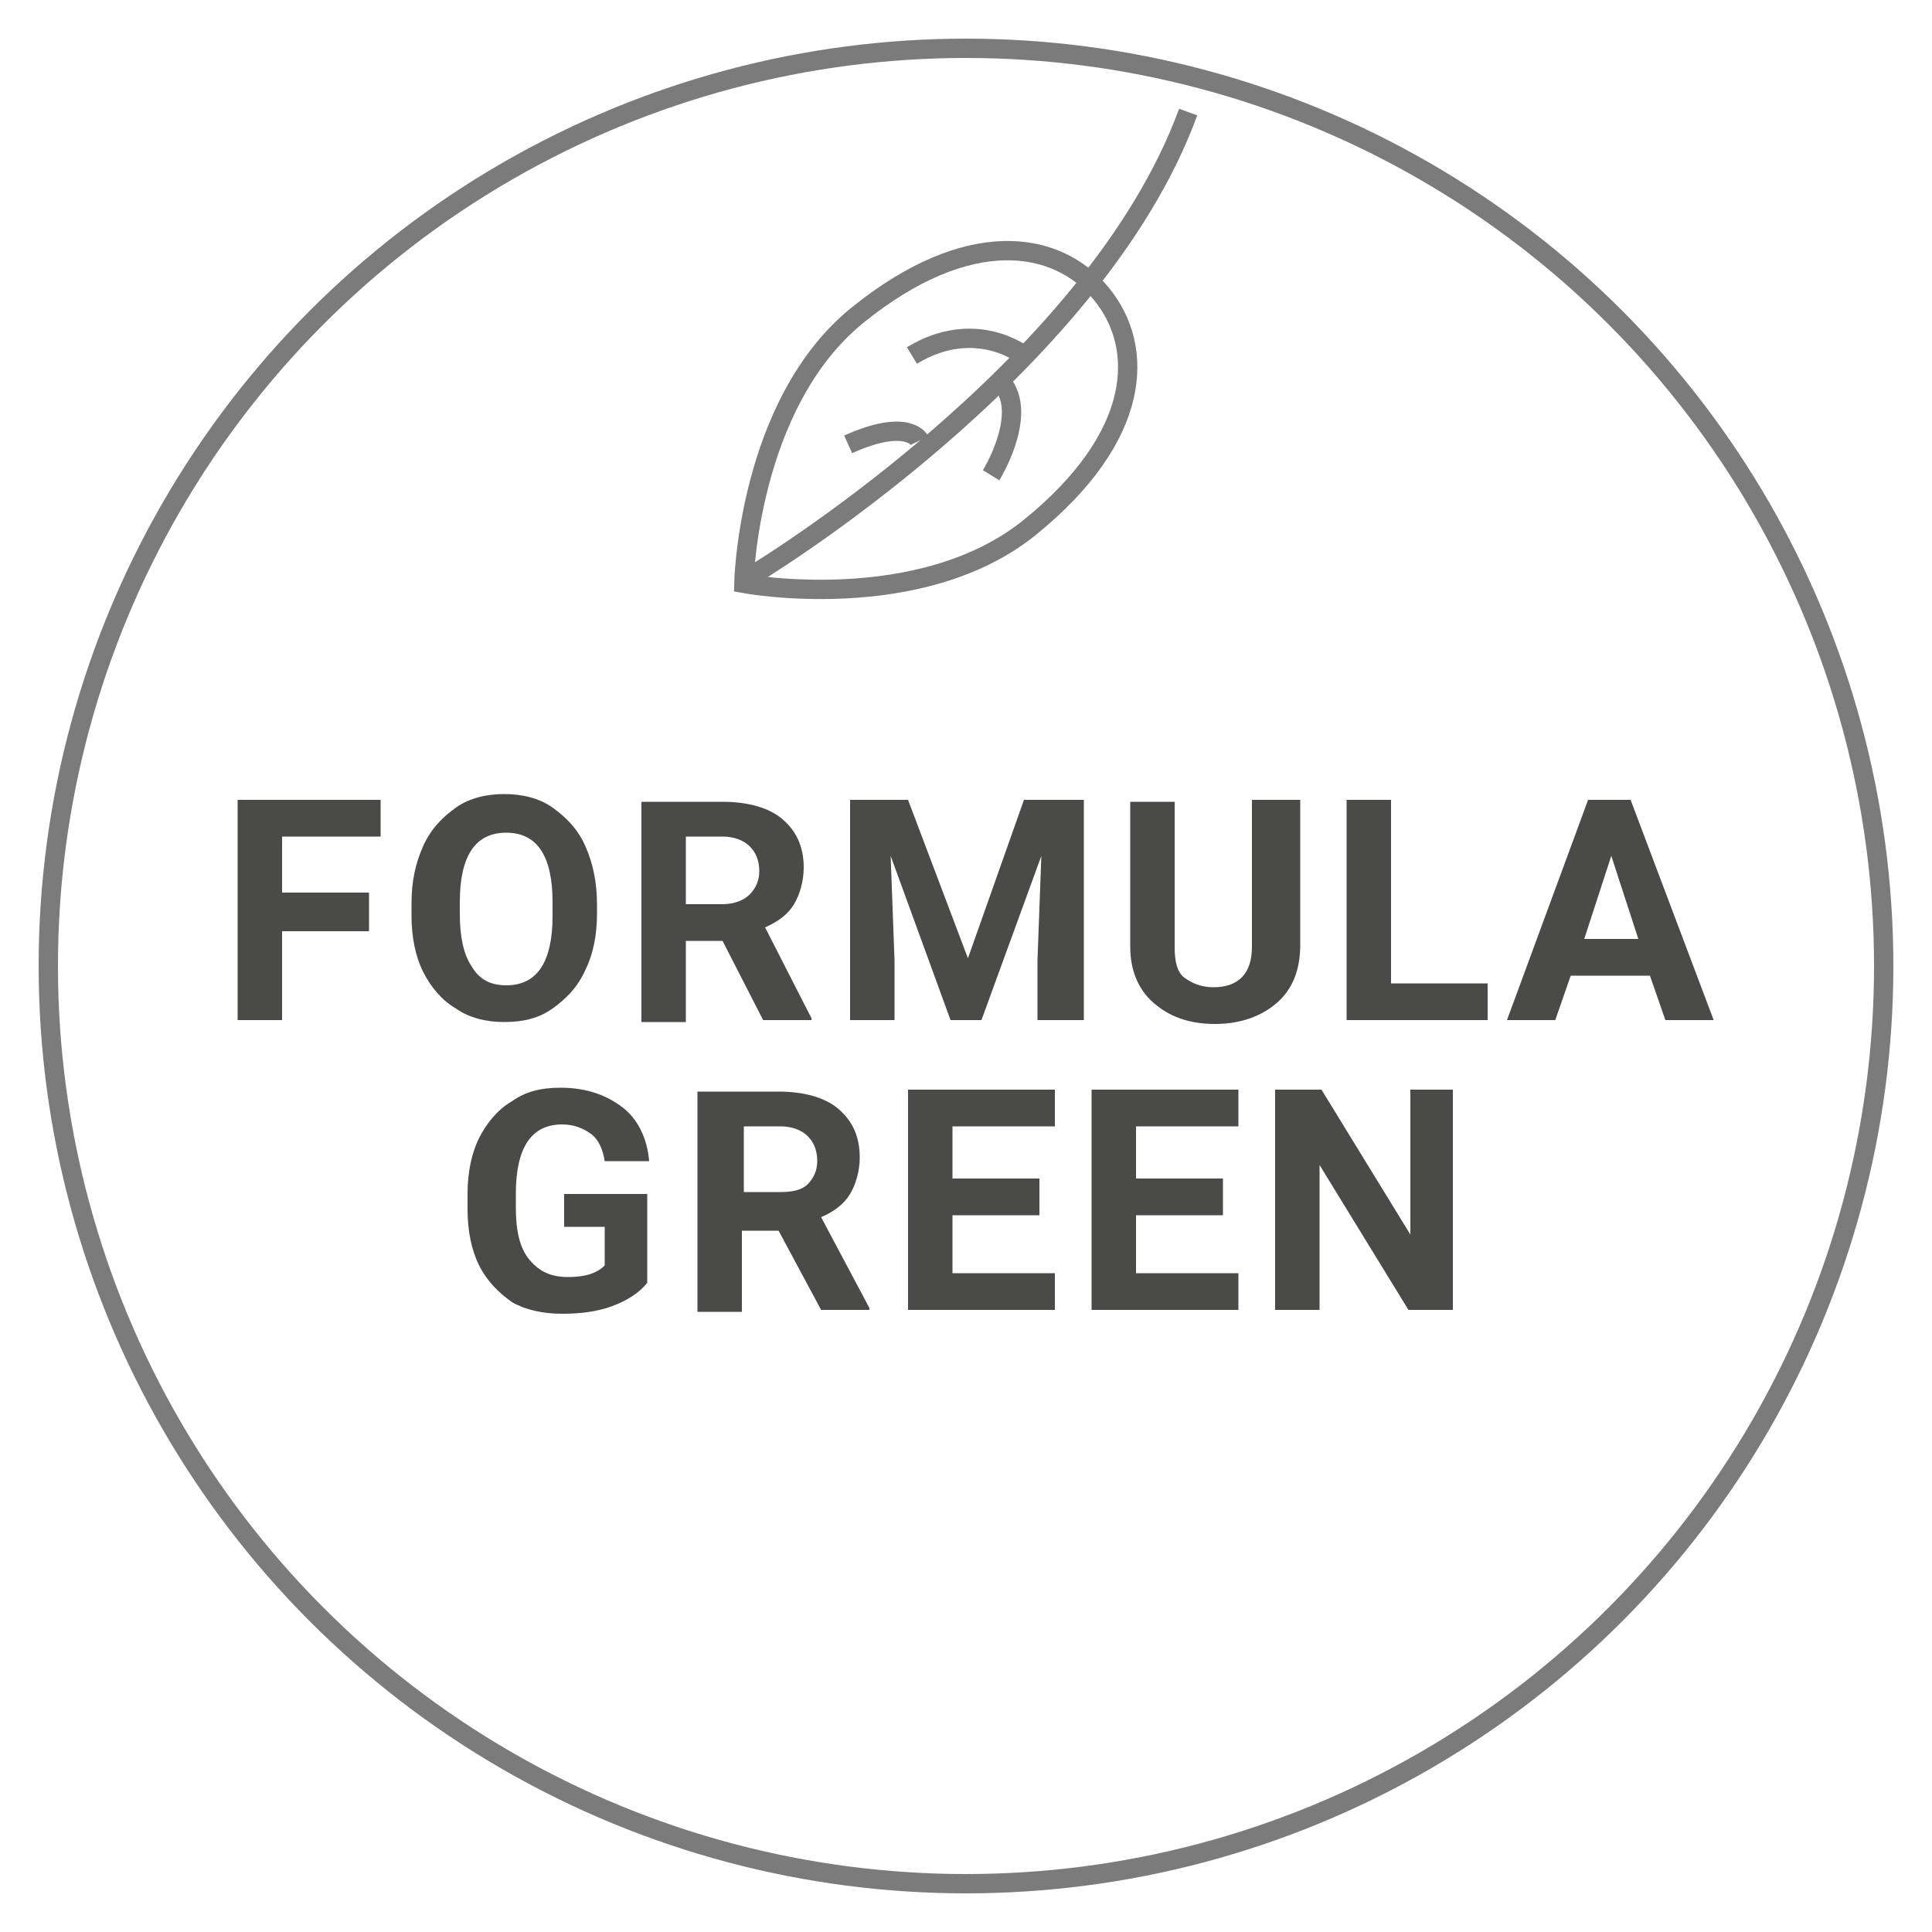<?xml version="1.0" encoding="utf-8"?>
<!-- Generator: Adobe Illustrator 28.0.0, SVG Export Plug-In . SVG Version: 6.00 Build 0)  -->
<svg version="1.1" id="Livello_1" xmlns="http://www.w3.org/2000/svg" xmlns:xlink="http://www.w3.org/1999/xlink" x="0px" y="0px"
	 viewBox="0 0 100 100" style="enable-background:new 0 0 100 100;" xml:space="preserve">
<style type="text/css">
	.st0{clip-path:url(#SVGID_00000018209881493847075710000007822357365528406408_);fill:none;stroke:#7C7B7B;strokeWidth:5;}
	.st1{clip-path:url(#SVGID_00000018209881493847075710000007822357365528406408_);fill:#4A4A49;}
	
		.st2{clip-path:url(#SVGID_00000018209881493847075710000007822357365528406408_);fill:none;stroke:#7C7B7B;strokeWidth:2;strokeLinecap:round;}
</style>
<g>
	<defs>
		<rect id="SVGID_1_" width="100" height="100"/>
	</defs>
	<clipPath id="SVGID_00000076581366728048721970000017507022459123381410_">
		<use xlink:href="#SVGID_1_"  style="overflow:visible;"/>
	</clipPath>
	
		<circle style="clip-path:url(#SVGID_00000076581366728048721970000017507022459123381410_);fill:none;stroke:#7C7B7B;strokeWidth:5;" cx="50" cy="50" r="47.5"/>
	<path style="clip-path:url(#SVGID_00000076581366728048721970000017507022459123381410_);fill:#4A4A49;" d="M75.3,56.4H73v7.5
		l-4.6-7.5H66v11.4h2.3v-7.5l4.6,7.5h2.3V56.4z M63.3,61h-4.5v-2.7h5.3v-1.9h-7.6v11.4h7.6v-1.9h-5.3v-3h4.5V61z M53.8,61h-4.5v-2.7
		h5.3v-1.9h-7.6v11.4h7.6v-1.9h-5.3v-3h4.5V61z M38.5,58.3h1.9c0.6,0,1.1,0.2,1.4,0.5s0.5,0.7,0.5,1.3c0,0.5-0.2,0.9-0.5,1.2
		c-0.3,0.3-0.8,0.4-1.4,0.4h-1.9V58.3z M42.5,67.8H45v-0.1L42.5,63c0.7-0.3,1.2-0.7,1.5-1.2c0.3-0.5,0.5-1.2,0.5-1.9
		c0-1.1-0.4-1.9-1.1-2.5c-0.7-0.6-1.8-0.9-3.1-0.9h-4.2v11.4h2.3v-4.2h1.9L42.5,67.8z M33.7,61.8h-4.5v1.7h2.1v2
		c-0.4,0.4-1,0.6-1.9,0.6c-0.9,0-1.5-0.3-2-0.9c-0.5-0.6-0.7-1.5-0.7-2.7v-0.7c0-1.2,0.2-2.1,0.6-2.7c0.4-0.6,1-0.9,1.8-0.9
		c0.6,0,1.1,0.2,1.5,0.5c0.4,0.3,0.6,0.8,0.7,1.4h2.3c-0.1-1.2-0.6-2.2-1.4-2.8c-0.8-0.6-1.8-1-3.2-1c-1,0-1.8,0.2-2.5,0.7
		c-0.7,0.4-1.3,1.1-1.7,1.9c-0.4,0.8-0.6,1.8-0.6,2.9v0.8c0,1.1,0.2,2.1,0.6,2.9c0.4,0.8,1,1.4,1.7,1.9c0.7,0.4,1.6,0.6,2.6,0.6
		c0.9,0,1.8-0.1,2.6-0.4c0.8-0.3,1.4-0.7,1.8-1.2V61.8z"/>
	<path style="clip-path:url(#SVGID_00000076581366728048721970000017507022459123381410_);fill:#4A4A49;" d="M83.4,44.3l1.4,4.3H82
		L83.4,44.3z M86.2,52.8h2.5l-4.3-11.4h-2.2l-4.2,11.4h2.5l0.8-2.3h4.1L86.2,52.8z M72,41.4h-2.3v11.4H77v-1.9h-5V41.4z M64.8,41.4
		V49c0,1.4-0.7,2.1-2,2.1c-0.6,0-1.1-0.2-1.5-0.5s-0.5-0.9-0.5-1.6v-7.5h-2.3V49c0,1.2,0.4,2.2,1.2,2.9c0.8,0.7,1.8,1.1,3.2,1.1
		c1.3,0,2.4-0.4,3.2-1.1c0.8-0.7,1.2-1.7,1.2-3v-7.5H64.8z M44,41.4v11.4h2.3v-3.1l-0.2-5.4l3.1,8.5h1.6l3.1-8.5l-0.2,5.4v3.1h2.4
		V41.4h-3.1l-2.9,8.2L47,41.4H44z M35.5,43.3h1.9c0.6,0,1.1,0.2,1.4,0.5c0.3,0.3,0.5,0.7,0.5,1.3c0,0.5-0.2,0.9-0.5,1.2
		c-0.3,0.3-0.8,0.5-1.4,0.5h-1.9V43.3z M39.5,52.8h2.5v-0.1L39.6,48c0.7-0.3,1.2-0.7,1.5-1.2c0.3-0.5,0.5-1.2,0.5-1.9
		c0-1.1-0.4-1.9-1.1-2.5c-0.7-0.6-1.8-0.9-3.1-0.9h-4.2v11.4h2.3v-4.2h1.9L39.5,52.8z M28.6,47.4c0,1.2-0.2,2.1-0.6,2.7
		c-0.4,0.6-1,0.9-1.8,0.9c-0.8,0-1.4-0.3-1.8-1c-0.4-0.6-0.6-1.5-0.6-2.7v-0.6c0-1.2,0.2-2.1,0.6-2.7s1-0.9,1.8-0.9
		c0.8,0,1.4,0.3,1.8,0.9c0.4,0.6,0.6,1.5,0.6,2.7V47.4z M30.9,46.8c0-1.1-0.2-2.1-0.6-3c-0.4-0.9-1-1.5-1.7-2
		c-0.7-0.5-1.6-0.7-2.5-0.7s-1.8,0.2-2.5,0.7c-0.7,0.5-1.3,1.1-1.7,2c-0.4,0.9-0.6,1.8-0.6,3v0.6c0,1.1,0.2,2.1,0.6,2.9
		s1,1.5,1.7,1.9c0.7,0.5,1.6,0.7,2.5,0.7c1,0,1.8-0.2,2.5-0.7s1.3-1.1,1.7-2c0.4-0.8,0.6-1.8,0.6-2.9V46.8z M19.1,46.2h-4.5v-2.9
		h5.1v-1.9h-7.4v11.4h2.3v-4.6h4.5V46.2z"/>
	
		<path style="clip-path:url(#SVGID_00000076581366728048721970000017507022459123381410_);fill:none;stroke:#7C7B7B;strokeWidth:2;strokeLinecap:round;" d="
		M57,15.2c-2.3-2.8-6.9-3.5-12.6,1.1c-5.7,4.6-5.9,13.9-5.9,13.9s9.1,1.7,14.8-2.9C59.1,22.6,59.3,18,57,15.2z"/>
	
		<path style="clip-path:url(#SVGID_00000076581366728048721970000017507022459123381410_);fill:none;stroke:#7C7B7B;strokeWidth:2;strokeLinecap:round;" d="
		M38.9,29.8c0,0,17.7-10.6,22.6-24"/>
	
		<path style="clip-path:url(#SVGID_00000076581366728048721970000017507022459123381410_);fill:none;stroke:#7C7B7B;strokeWidth:2;strokeLinecap:round;" d="
		M53,18.4c0,0-2.5-2-5.8,0"/>
	
		<path style="clip-path:url(#SVGID_00000076581366728048721970000017507022459123381410_);fill:none;stroke:#7C7B7B;strokeWidth:2;strokeLinecap:round;" d="
		M51.3,24.6c0,0,1.8-2.9,0.7-4.6"/>
	
		<path style="clip-path:url(#SVGID_00000076581366728048721970000017507022459123381410_);fill:none;stroke:#7C7B7B;strokeWidth:2;strokeLinecap:round;" d="
		M47.6,22.8c0,0-0.6-1.2-3.7,0.2"/>
</g>
</svg>
